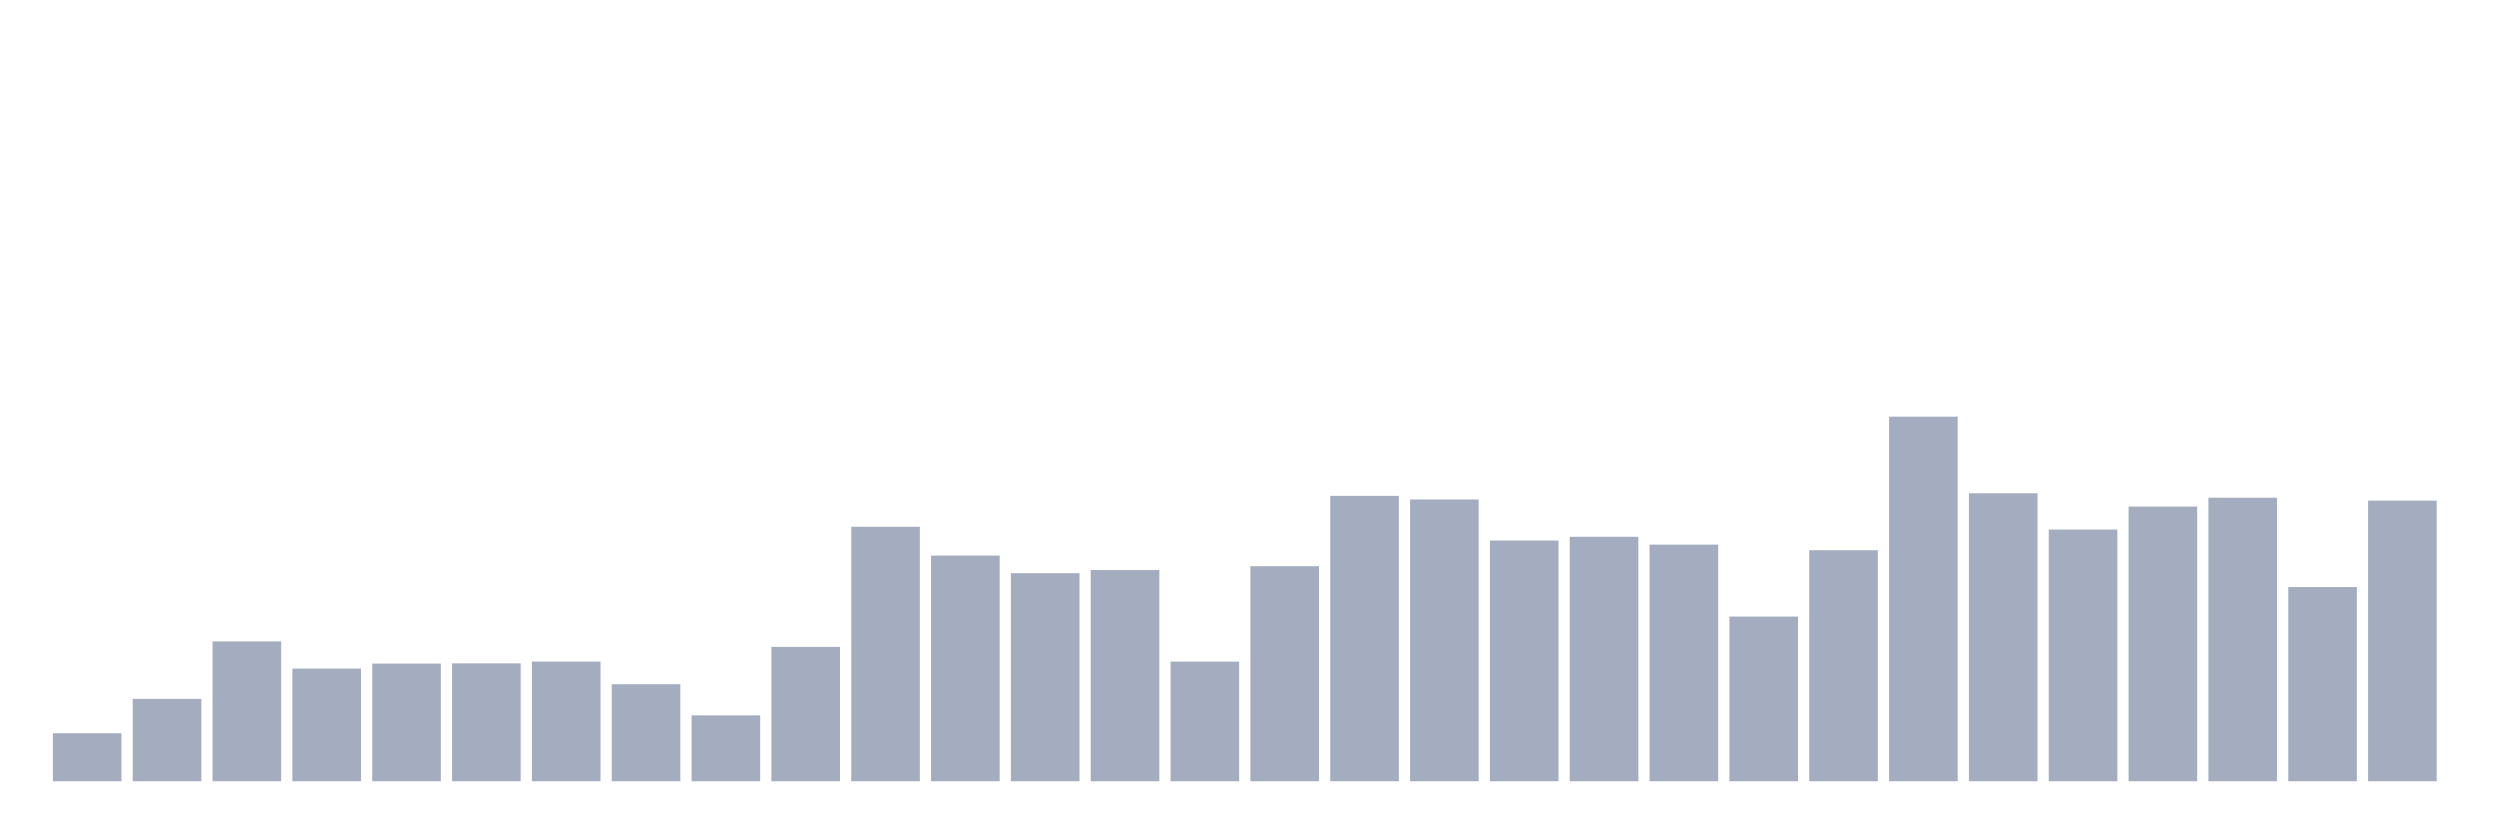 <svg xmlns="http://www.w3.org/2000/svg" viewBox="0 0 480 160"><g transform="translate(10,10)"><rect class="bar" x="0.153" width="13.175" y="130.774" height="9.226" fill="rgb(164,173,192)"></rect><rect class="bar" x="15.482" width="13.175" y="124.191" height="15.809" fill="rgb(164,173,192)"></rect><rect class="bar" x="30.81" width="13.175" y="113.151" height="26.849" fill="rgb(164,173,192)"></rect><rect class="bar" x="46.138" width="13.175" y="118.369" height="21.631" fill="rgb(164,173,192)"></rect><rect class="bar" x="61.466" width="13.175" y="117.406" height="22.594" fill="rgb(164,173,192)"></rect><rect class="bar" x="76.794" width="13.175" y="117.361" height="22.639" fill="rgb(164,173,192)"></rect><rect class="bar" x="92.123" width="13.175" y="117.025" height="22.975" fill="rgb(164,173,192)"></rect><rect class="bar" x="107.451" width="13.175" y="121.369" height="18.631" fill="rgb(164,173,192)"></rect><rect class="bar" x="122.779" width="13.175" y="127.348" height="12.652" fill="rgb(164,173,192)"></rect><rect class="bar" x="138.107" width="13.175" y="114.203" height="25.797" fill="rgb(164,173,192)"></rect><rect class="bar" x="153.436" width="13.175" y="91.139" height="48.861" fill="rgb(164,173,192)"></rect><rect class="bar" x="168.764" width="13.175" y="96.67" height="43.33" fill="rgb(164,173,192)"></rect><rect class="bar" x="184.092" width="13.175" y="100.051" height="39.949" fill="rgb(164,173,192)"></rect><rect class="bar" x="199.42" width="13.175" y="99.447" height="40.553" fill="rgb(164,173,192)"></rect><rect class="bar" x="214.748" width="13.175" y="117.025" height="22.975" fill="rgb(164,173,192)"></rect><rect class="bar" x="230.077" width="13.175" y="98.708" height="41.292" fill="rgb(164,173,192)"></rect><rect class="bar" x="245.405" width="13.175" y="85.205" height="54.795" fill="rgb(164,173,192)"></rect><rect class="bar" x="260.733" width="13.175" y="85.899" height="54.101" fill="rgb(164,173,192)"></rect><rect class="bar" x="276.061" width="13.175" y="93.781" height="46.219" fill="rgb(164,173,192)"></rect><rect class="bar" x="291.39" width="13.175" y="93.065" height="46.935" fill="rgb(164,173,192)"></rect><rect class="bar" x="306.718" width="13.175" y="94.565" height="45.435" fill="rgb(164,173,192)"></rect><rect class="bar" x="322.046" width="13.175" y="108.381" height="31.619" fill="rgb(164,173,192)"></rect><rect class="bar" x="337.374" width="13.175" y="95.64" height="44.36" fill="rgb(164,173,192)"></rect><rect class="bar" x="352.702" width="13.175" y="70" height="70" fill="rgb(164,173,192)"></rect><rect class="bar" x="368.031" width="13.175" y="84.712" height="55.288" fill="rgb(164,173,192)"></rect><rect class="bar" x="383.359" width="13.175" y="91.676" height="48.324" fill="rgb(164,173,192)"></rect><rect class="bar" x="398.687" width="13.175" y="87.265" height="52.735" fill="rgb(164,173,192)"></rect><rect class="bar" x="414.015" width="13.175" y="85.563" height="54.437" fill="rgb(164,173,192)"></rect><rect class="bar" x="429.344" width="13.175" y="102.716" height="37.284" fill="rgb(164,173,192)"></rect><rect class="bar" x="444.672" width="13.175" y="86.123" height="53.877" fill="rgb(164,173,192)"></rect></g></svg>